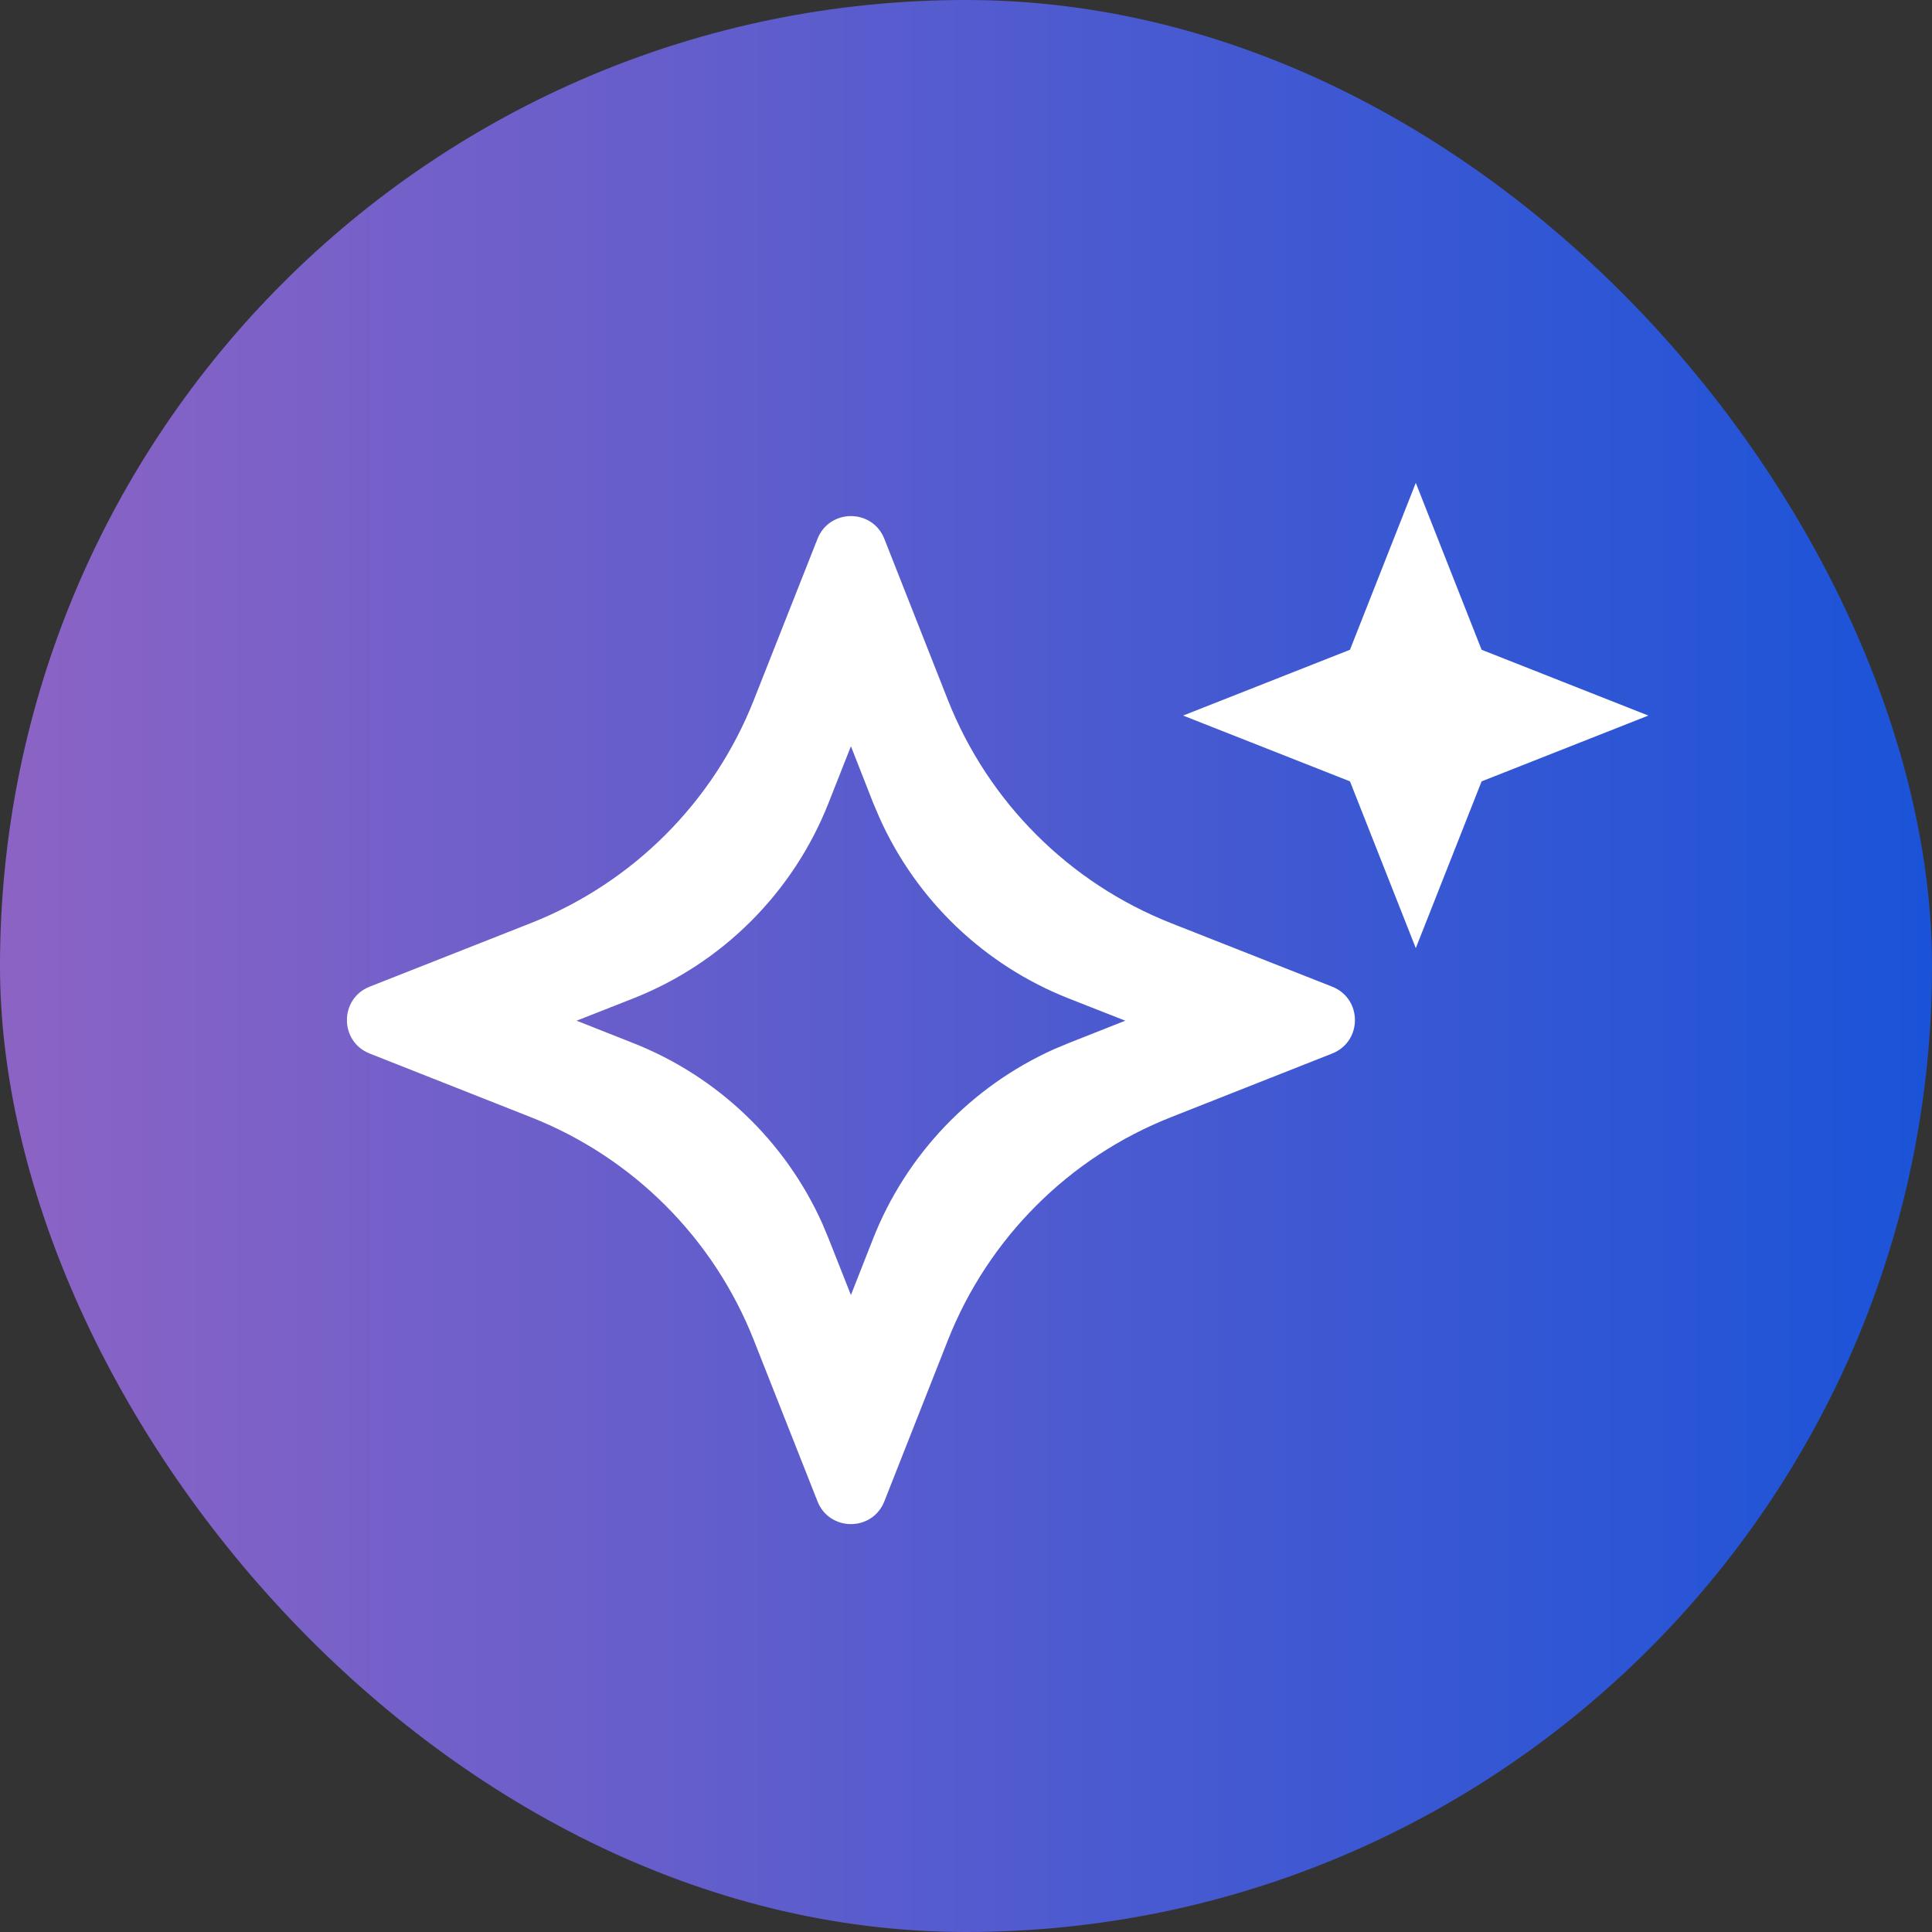 <svg width="16" height="16" viewBox="0 0 16 16" fill="none" xmlns="http://www.w3.org/2000/svg">
    <rect x="0" y="0" width="16" height="16" fill="#333333" stroke="none"/>
    <rect width="16" height="16" rx="8" fill="url(#paint0_linear_170_1572)" fill-opacity="0.9"/>
    <path fill-rule="evenodd" clip-rule="evenodd" d="M9.698 7.645L11.032 8.171C11.284 8.27 11.284 8.626 11.032 8.725L9.698 9.252C8.853 9.585 8.184 10.254 7.85 11.099L7.324 12.433C7.225 12.685 6.869 12.685 6.77 12.433L6.243 11.099C5.91 10.254 5.241 9.585 4.396 9.252L3.062 8.725C2.81 8.626 2.81 8.27 3.062 8.171L4.396 7.645C5.241 7.311 5.91 6.642 6.243 5.797L6.77 4.463C6.869 4.211 7.225 4.211 7.324 4.463L7.85 5.797C8.184 6.642 8.853 7.311 9.698 7.645ZM7.231 6.649L7.047 6.18L6.862 6.649C6.57 7.39 5.984 7.977 5.243 8.269L4.775 8.453L5.243 8.638C5.943 8.914 6.505 9.452 6.811 10.135L6.862 10.257L7.047 10.725L7.231 10.257C7.507 9.558 8.046 8.996 8.729 8.689L8.851 8.638L9.319 8.453L8.851 8.269C8.151 7.993 7.589 7.455 7.283 6.771L7.231 6.649Z" fill="white"/>
    <path fill-rule="evenodd" clip-rule="evenodd" d="M11.18 6.471L9.798 5.926L11.18 5.381L11.725 3.999L12.27 5.381L13.651 5.926L12.27 6.471L11.725 7.852L11.18 6.471Z" fill="white"/>
    <defs>
        <linearGradient id="paint0_linear_170_1572" x1="16" y1="0" x2="0" y2="0" gradientUnits="userSpaceOnUse">
            <stop stop-color="#1857EB"/>
            <stop offset="1" stop-color="#9669D5"/>
        </linearGradient>
    </defs>
</svg>
